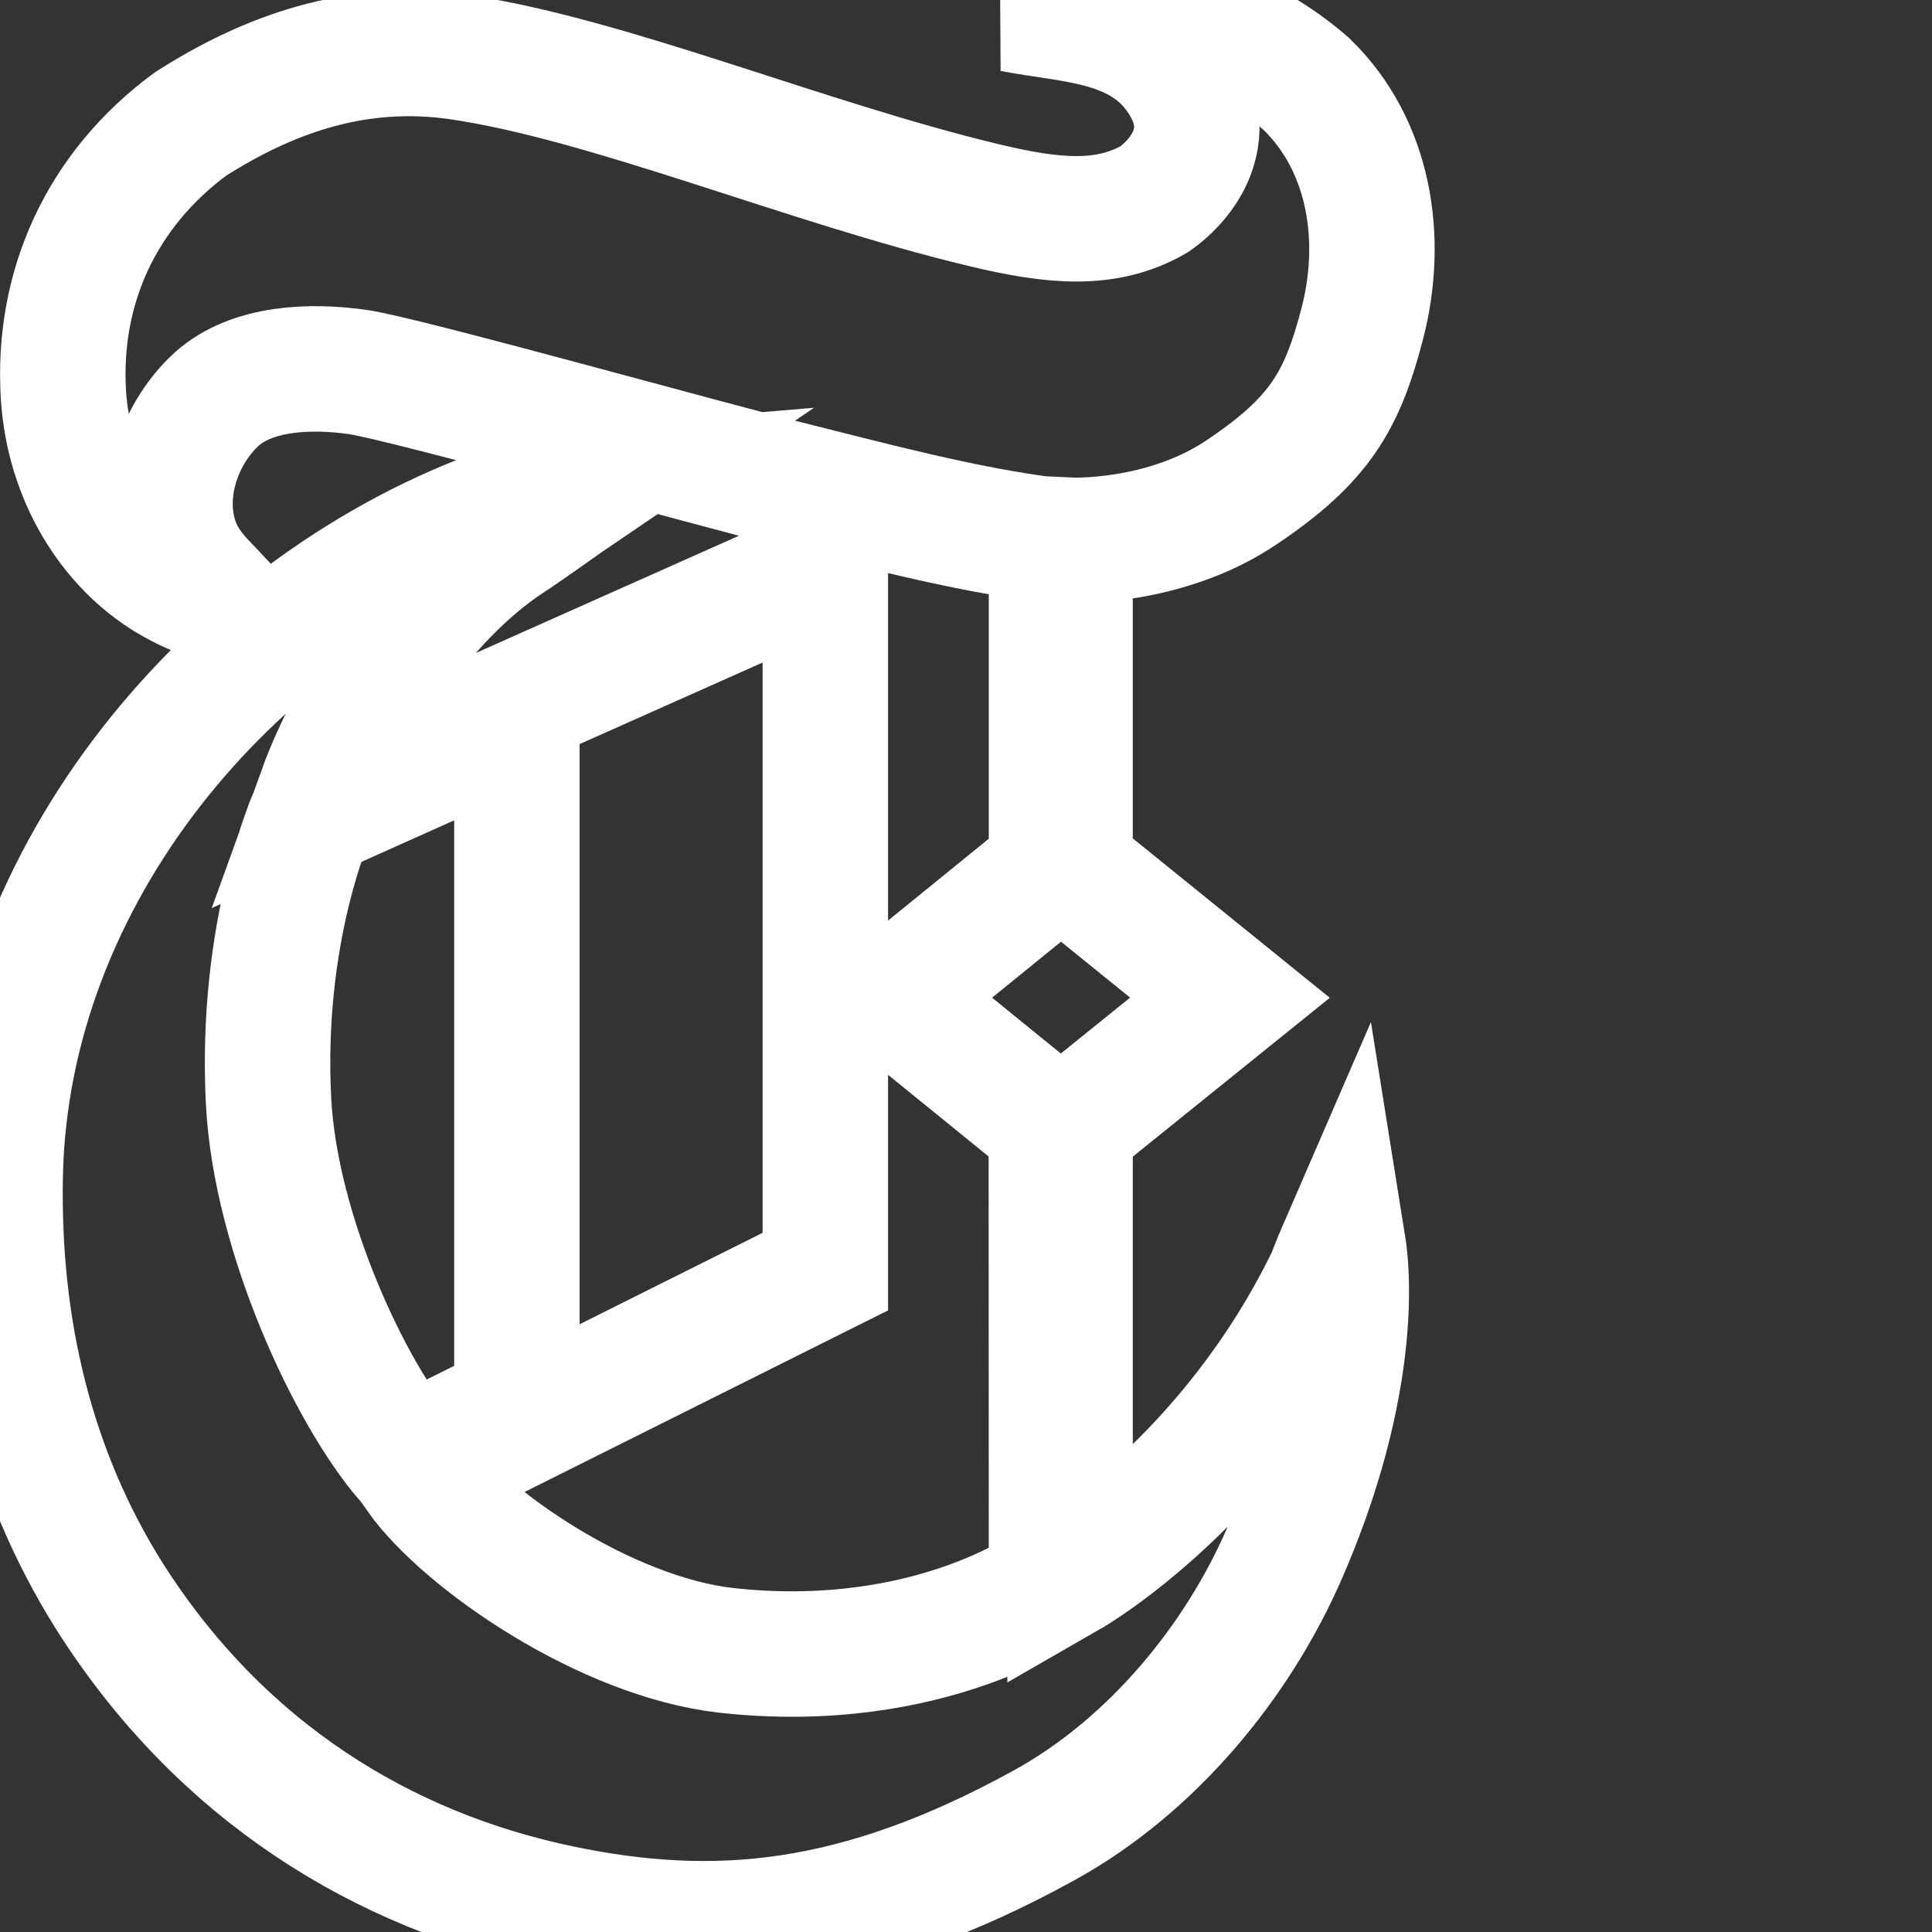 <?xml version="1.0" encoding="utf-8"?>
<!-- Generator: Adobe Illustrator 15.0.1, SVG Export Plug-In . SVG Version: 6.00 Build 0)  -->
<!DOCTYPE svg PUBLIC "-//W3C//DTD SVG 1.1//EN" "http://www.w3.org/Graphics/SVG/1.1/DTD/svg11.dtd">
<svg version="1.1" id="Layer_1" xmlns="http://www.w3.org/2000/svg" xmlns:xlink="http://www.w3.org/1999/xlink" x="0px" y="0px"
	 width="77px" height="77px" viewBox="0 0 77 77" enable-background="new 0 0 77 77" xml:space="preserve">
<rect x="0" y="0" width="77" height="77" fill="#333333" stroke="none"/>
<path fill="none" stroke="#FFFFFF" stroke-width="5.0"
  d="M44.507,0.091c2.013,0.167,5.185,1.174,7.561,3.259c2.532,2.45,3.105,6.183,2.222,9.564
	c-0.79,3.026-1.671,4.596-4.756,6.673c-3.11,2.122-6.887,1.945-6.887,1.945v13.075l6.373,5.157l-6.373,5.139v17.83
	c0,0,6.39-3.674,10.342-11.838c0,0,0.162-0.455,0.534-1.312c0.354,2.211,0.146,6.656-2.335,12.34
	c-1.868,4.293-5.261,8.438-9.535,10.803c-7.553,4.169-13.227,4.576-19.297,3.316c-7.11-1.476-13.576-5.453-17.997-12.43
	c-3.088-4.914-4.476-10.619-4.351-16.783c0.254-12.062,9.222-22.45,19.583-26.355c1.265-0.465,1.77-0.781,3.553-0.931
	c-0.819,0.556-1.771,1.269-2.94,2.042c-3.341,2.219-6.206,6.574-7.419,9.932l20.109-8.963v28.126L16.681,58.78
	c1.846,2.588,7.456,6.453,12.268,6.996c8.157,0.9,12.959-2.662,12.959-2.662l-0.006-18.212l-6.327-5.139l6.333-5.145V21.532
	c-3.451-0.406-7.648-1.552-10.105-2.157c-3.609-0.893-15.631-4.264-17.516-4.544c-1.896-0.276-4.225-0.189-5.638,1.064
	c-1.411,1.278-2.283,3.515-1.678,5.532c0.336,1.139,1.12,1.806,1.719,2.448c0,0-0.689-0.052-1.963-0.806
	c-2.26-1.361-3.993-4.042-4.199-7.334c-0.26-4.282,1.512-8.168,5.058-10.788c3.092-1.973,6.582-3.249,10.646-2.679
	c5.921,0.846,13.878,4.209,20.978,5.907c2.747,0.661,4.882,0.875,6.808-0.243c0.902-0.636,2.484-2.31,1.194-4.553
	c-1.509-2.598-4.406-2.532-6.858-3.006C42.455-0.06,42.931-0.06,44.507,0.091z M20.601,55.985v-27.15l-8.169,3.66
	c0,0-2.086,4.652-1.727,11.425c0.282,5.274,3.241,11.597,5.516,14.242L20.601,55.985z"/>
</svg>

